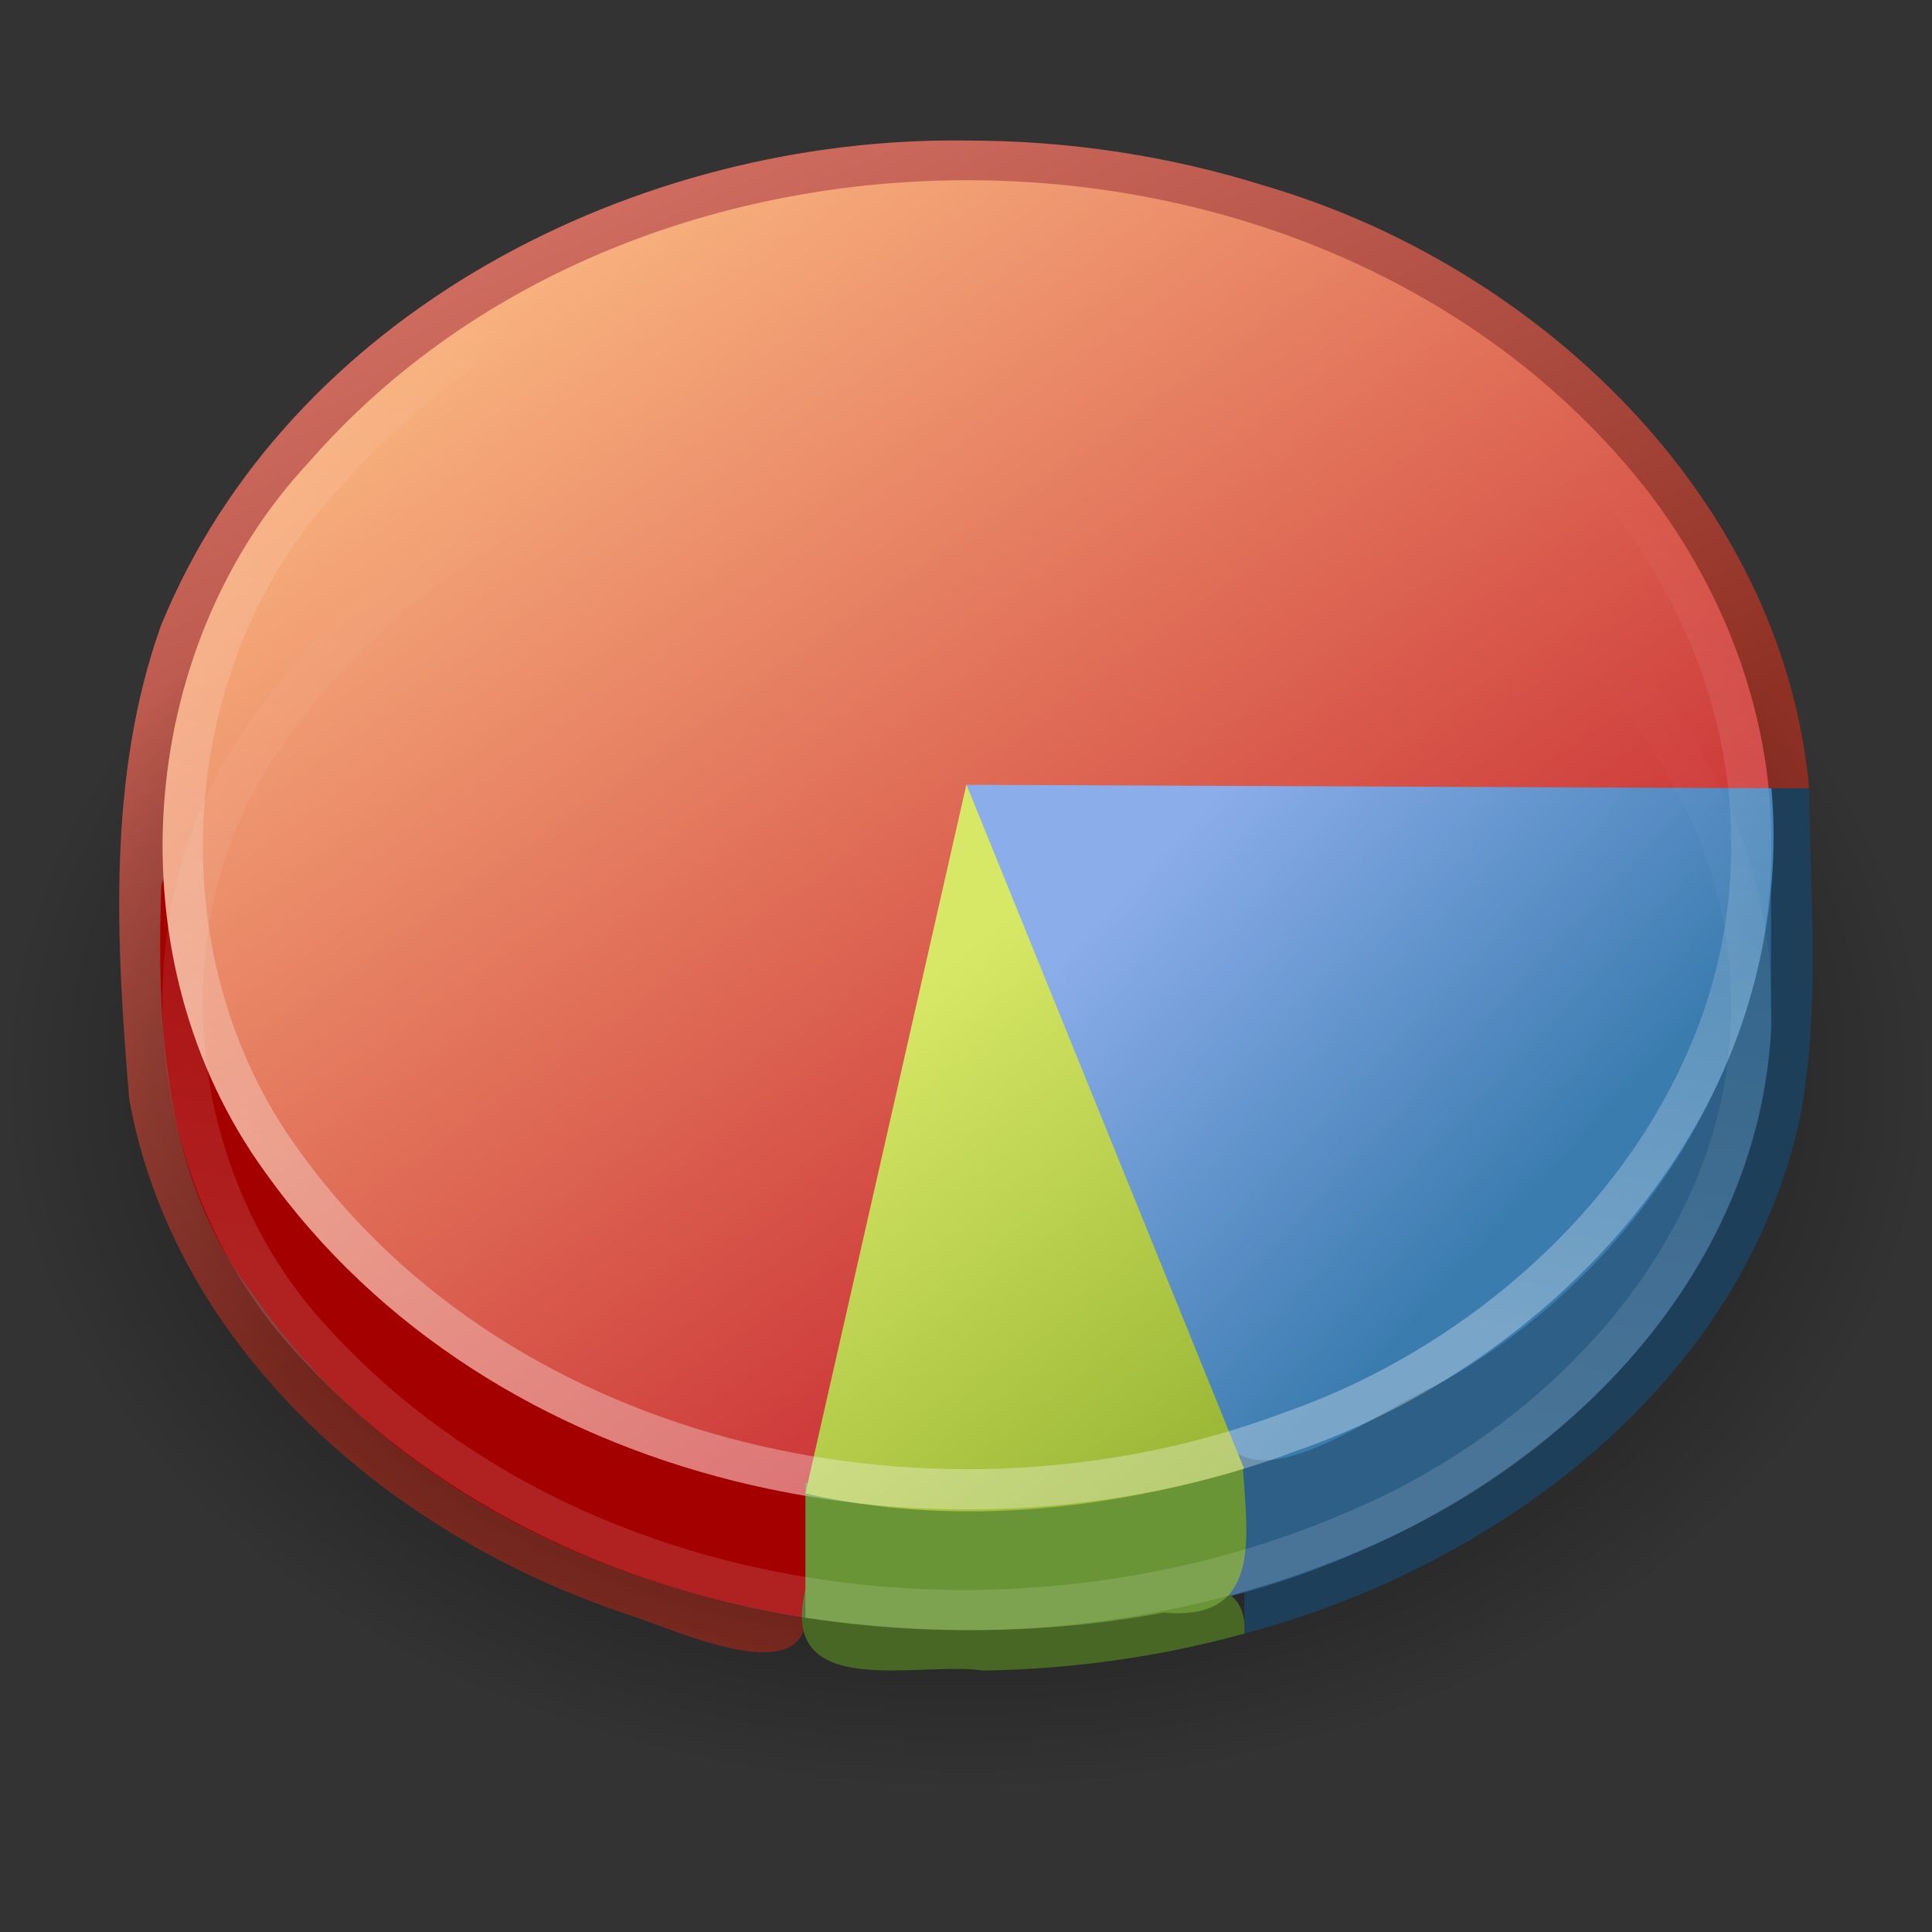 <?xml version="1.0" encoding="UTF-8" standalone="no"?><!DOCTYPE svg PUBLIC "-//W3C//DTD SVG 1.1//EN" "http://www.w3.org/Graphics/SVG/1.1/DTD/svg11.dtd"><svg xmlns="http://www.w3.org/2000/svg" xmlns:xlink="http://www.w3.org/1999/xlink" height="64" id="svg2471" version="1.1" viewBox="0 0 48 48.0" width="64"><rect x="0" y="0" width="48" height="48.0" fill="#333333" stroke="none"/><defs id="defs2473"><linearGradient id="linearGradient6687"><stop offset="0" style="stop-color:#fff"/><stop offset="1" style="stop-color:#fff;stop-opacity:0"/></linearGradient><linearGradient gradientTransform="matrix(1.66,0,0,1.935,54.92,-22.186)" gradientUnits="userSpaceOnUse" id="linearGradient6313" x1="-20.75" x2="-19.5" xlink:href="#linearGradient6687" y1="29" y2="18.75"/><linearGradient gradientTransform="matrix(1.66,0,0,2.064,54.92,-29.331)" gradientUnits="userSpaceOnUse" id="linearGradient6316" x1="-20.75" x2="-19.5" xlink:href="#linearGradient6687" y1="29" y2="18.75"/><linearGradient gradientTransform="matrix(1.671,0,0,2.248,55.36,-35.462)" gradientUnits="userSpaceOnUse" id="linearGradient6319" x1="-15.06" x2="-19.197" y1="33.736" y2="26.485"><stop offset="0" style="stop-color:#8cab2a"/><stop offset="1" style="stop-color:#d7e866"/></linearGradient><linearGradient gradientTransform="matrix(1.663,0,0,2.259,55.002,-35.661)" gradientUnits="userSpaceOnUse" id="linearGradient6323" x1="-15.861" x2="-11.915" y1="25.283" y2="30.298"><stop offset="0" style="stop-color:#8badea"/><stop offset="1" style="stop-color:#3b7caf"/></linearGradient><linearGradient gradientTransform="matrix(1.663,0,0,2.076,55.003,-29.765)" gradientUnits="userSpaceOnUse" id="linearGradient6327" x1="-25.286" x2="-16.965" y1="17.743" y2="32.403"><stop offset="0" style="stop-color:#f8b17e"/><stop offset="1" style="stop-color:#c6262e"/></linearGradient><radialGradient cx="28.284" cy="47.401" gradientTransform="matrix(1.739,0,0,1.283,-25.163,-34.016)" gradientUnits="userSpaceOnUse" id="radialGradient6331" r="13.804"><stop offset="0"/><stop offset="1" style="stop-opacity:0"/></radialGradient><linearGradient gradientTransform="translate(0.01,-1.508)" gradientUnits="userSpaceOnUse" id="linearGradient6334" x1="8.813" x2="19.725" y1="5.939" y2="29.857"><stop offset="0" style="stop-color:#d87468"/><stop offset="1" style="stop-color:#8f3025"/></linearGradient></defs><path d="M 24.01,3.492 C 15.853,3.377 7.173,7.75 3.993,15.558 2.66,19.311 2.886,23.406 3.21,27.307 c 1.132,6.263 6.574,10.893 12.401,12.808 1.171,0.375 4.722,2.061 4.399,-0.293 0,-6.745 0,-13.491 0,-20.236 8.313,0 16.625,0 24.938,0 C 44.282,12.338 38.188,6.605 31.448,4.624 29.047,3.867 26.528,3.49 24.01,3.492 Z" id="path6298" style="fill:url(#linearGradient6334)"/><path d="m 48.01,26.785 c 0.029,6.439 -4.82,11.85 -10.343,14.563 C 27.838,46.226 15.152,45.528 6.347,38.792 1.983,35.385 -1,29.658 0.293,24.059 1.728,17.506 7.584,12.87 13.691,10.809 c 9.411,-3.274 20.689,-2.011 28.503,4.41 3.363,2.868 5.874,7.041 5.817,11.565 z" id="path1693" style="fill:url(#radialGradient6331);fill-rule:evenodd"/><path d="M 43.321,20.956 C 40.943,14.398 34.09,10.563 27.451,9.72 19.721,8.647 11.102,11.193 6.343,17.65 c -0.622,1.619 -2.025,2.959 -2.337,4.385 -0.116,3.513 0.068,7.308 2.332,10.197 4.566,6.508 13.161,9.007 20.792,8.076 6.711,-0.766 13.606,-4.552 16.156,-11.092 0.958,-2.646 0.69,-5.501 0.725,-8.259 l -0.345,-10e-6 z" id="path3933" style="fill:#a40000"/><path d="M 44.01,20.991 C 44.063,27.935 38.568,33.82 32.271,36.024 23.446,39.367 12.192,37.023 6.576,29.105 2.806,23.899 3.29,16.164 7.689,11.468 15.867,2.107 32.402,2.135 40.472,11.628 c 2.206,2.596 3.562,5.936 3.539,9.364 z" id="path3935" style="fill:url(#linearGradient6327)"/><path d="m 30.916,19.585 c 0,7 0,14 0,21 6.26,-1.648 12.354,-6.191 13.797,-12.784 0.522,-2.71 0.259,-5.478 0.234,-8.216 -4.677,-2e-4 -9.354,4e-4 -14.032,-3e-4 z" id="path6338" style="fill:#1e3f5a"/><path d="m 44.01,25.491 c -0.048,-1.198 0.058,-3.766 -0.088,-4.094 -1.288,5.403 -4.677,10.567 -9.829,12.945 -1.132,1.138 -4.021,0.469 -4.05,2.555 0,0.964 0,1.929 0,2.893 6.071,-1.432 12.061,-5.646 13.626,-11.961 0.187,-0.766 0.298,-1.551 0.341,-2.339 z" id="path3937" style="fill:#2d5f87"/><path d="m 44.01,19.584 c 0.547,6.06 -3.088,11.98 -8.349,14.843 -1.807,0.815 -5.264,3.604 -5.629,0.206 -2.007,-5.045 -4.014,-10.09 -6.022,-15.135 6.667,0.029 13.333,0.057 20,0.086 z" id="path3939" style="fill:url(#linearGradient6323)"/><path d="m 20.01,39.492 c -0.682,2.805 2.79,1.771 4.423,2.013 2.188,-0.035 4.373,-0.336 6.483,-0.919 0.139,-2.177 -3.205,-0.64 -4.578,-1.094 -2.11,-4e-5 -4.219,-1.1e-4 -6.329,2e-4 z" id="path6346" style="fill:#486725"/><path d="m 20.01,36.839 c 3.606,0.472 7.32,0.54 10.871,-0.34 0.119,1.774 0.442,3.786 -1.969,3.565 -2.931,0.554 -5.954,0.562 -8.902,0.128 0,-1.118 0,-2.235 0,-3.353 z" id="path3941" style="fill:#699536"/><path d="m 24.01,19.491 c 2.3,5.667 4.6,11.333 6.9,17 -3.512,1.053 -7.299,1.437 -10.9,0.612 1.333,-5.871 2.667,-11.741 4,-17.612 z" id="path3943" style="fill:url(#linearGradient6319)"/><path d="M 43.51,20.991 C 43.559,27.744 38.184,33.438 32.064,35.568 23.464,38.807 12.51,36.551 7.012,28.859 3.327,23.806 3.813,16.266 8.125,11.726 16.166,2.629 32.341,2.717 40.173,12.047 c 2.082,2.492 3.359,5.678 3.338,8.944 z" id="path5959" style="display:block;opacity:0.311;fill:none;stroke:url(#linearGradient6316)"/><path d="m 43.51,24.991 c 0.025,5.974 -4.686,10.92 -9.954,13.087 C 24.913,41.756 13.702,40.228 7.407,32.905 3.965,28.819 3.475,22.435 6.714,18.085 11.043,11.84 19.213,9.384 26.521,10.112 c 6.569,0.613 13.432,4.098 16.113,10.417 0.571,1.414 0.881,2.936 0.877,4.462 z" id="path6707" style="display:block;opacity:0.133;fill:none;stroke:url(#linearGradient6313);stroke-width:1"/></svg>